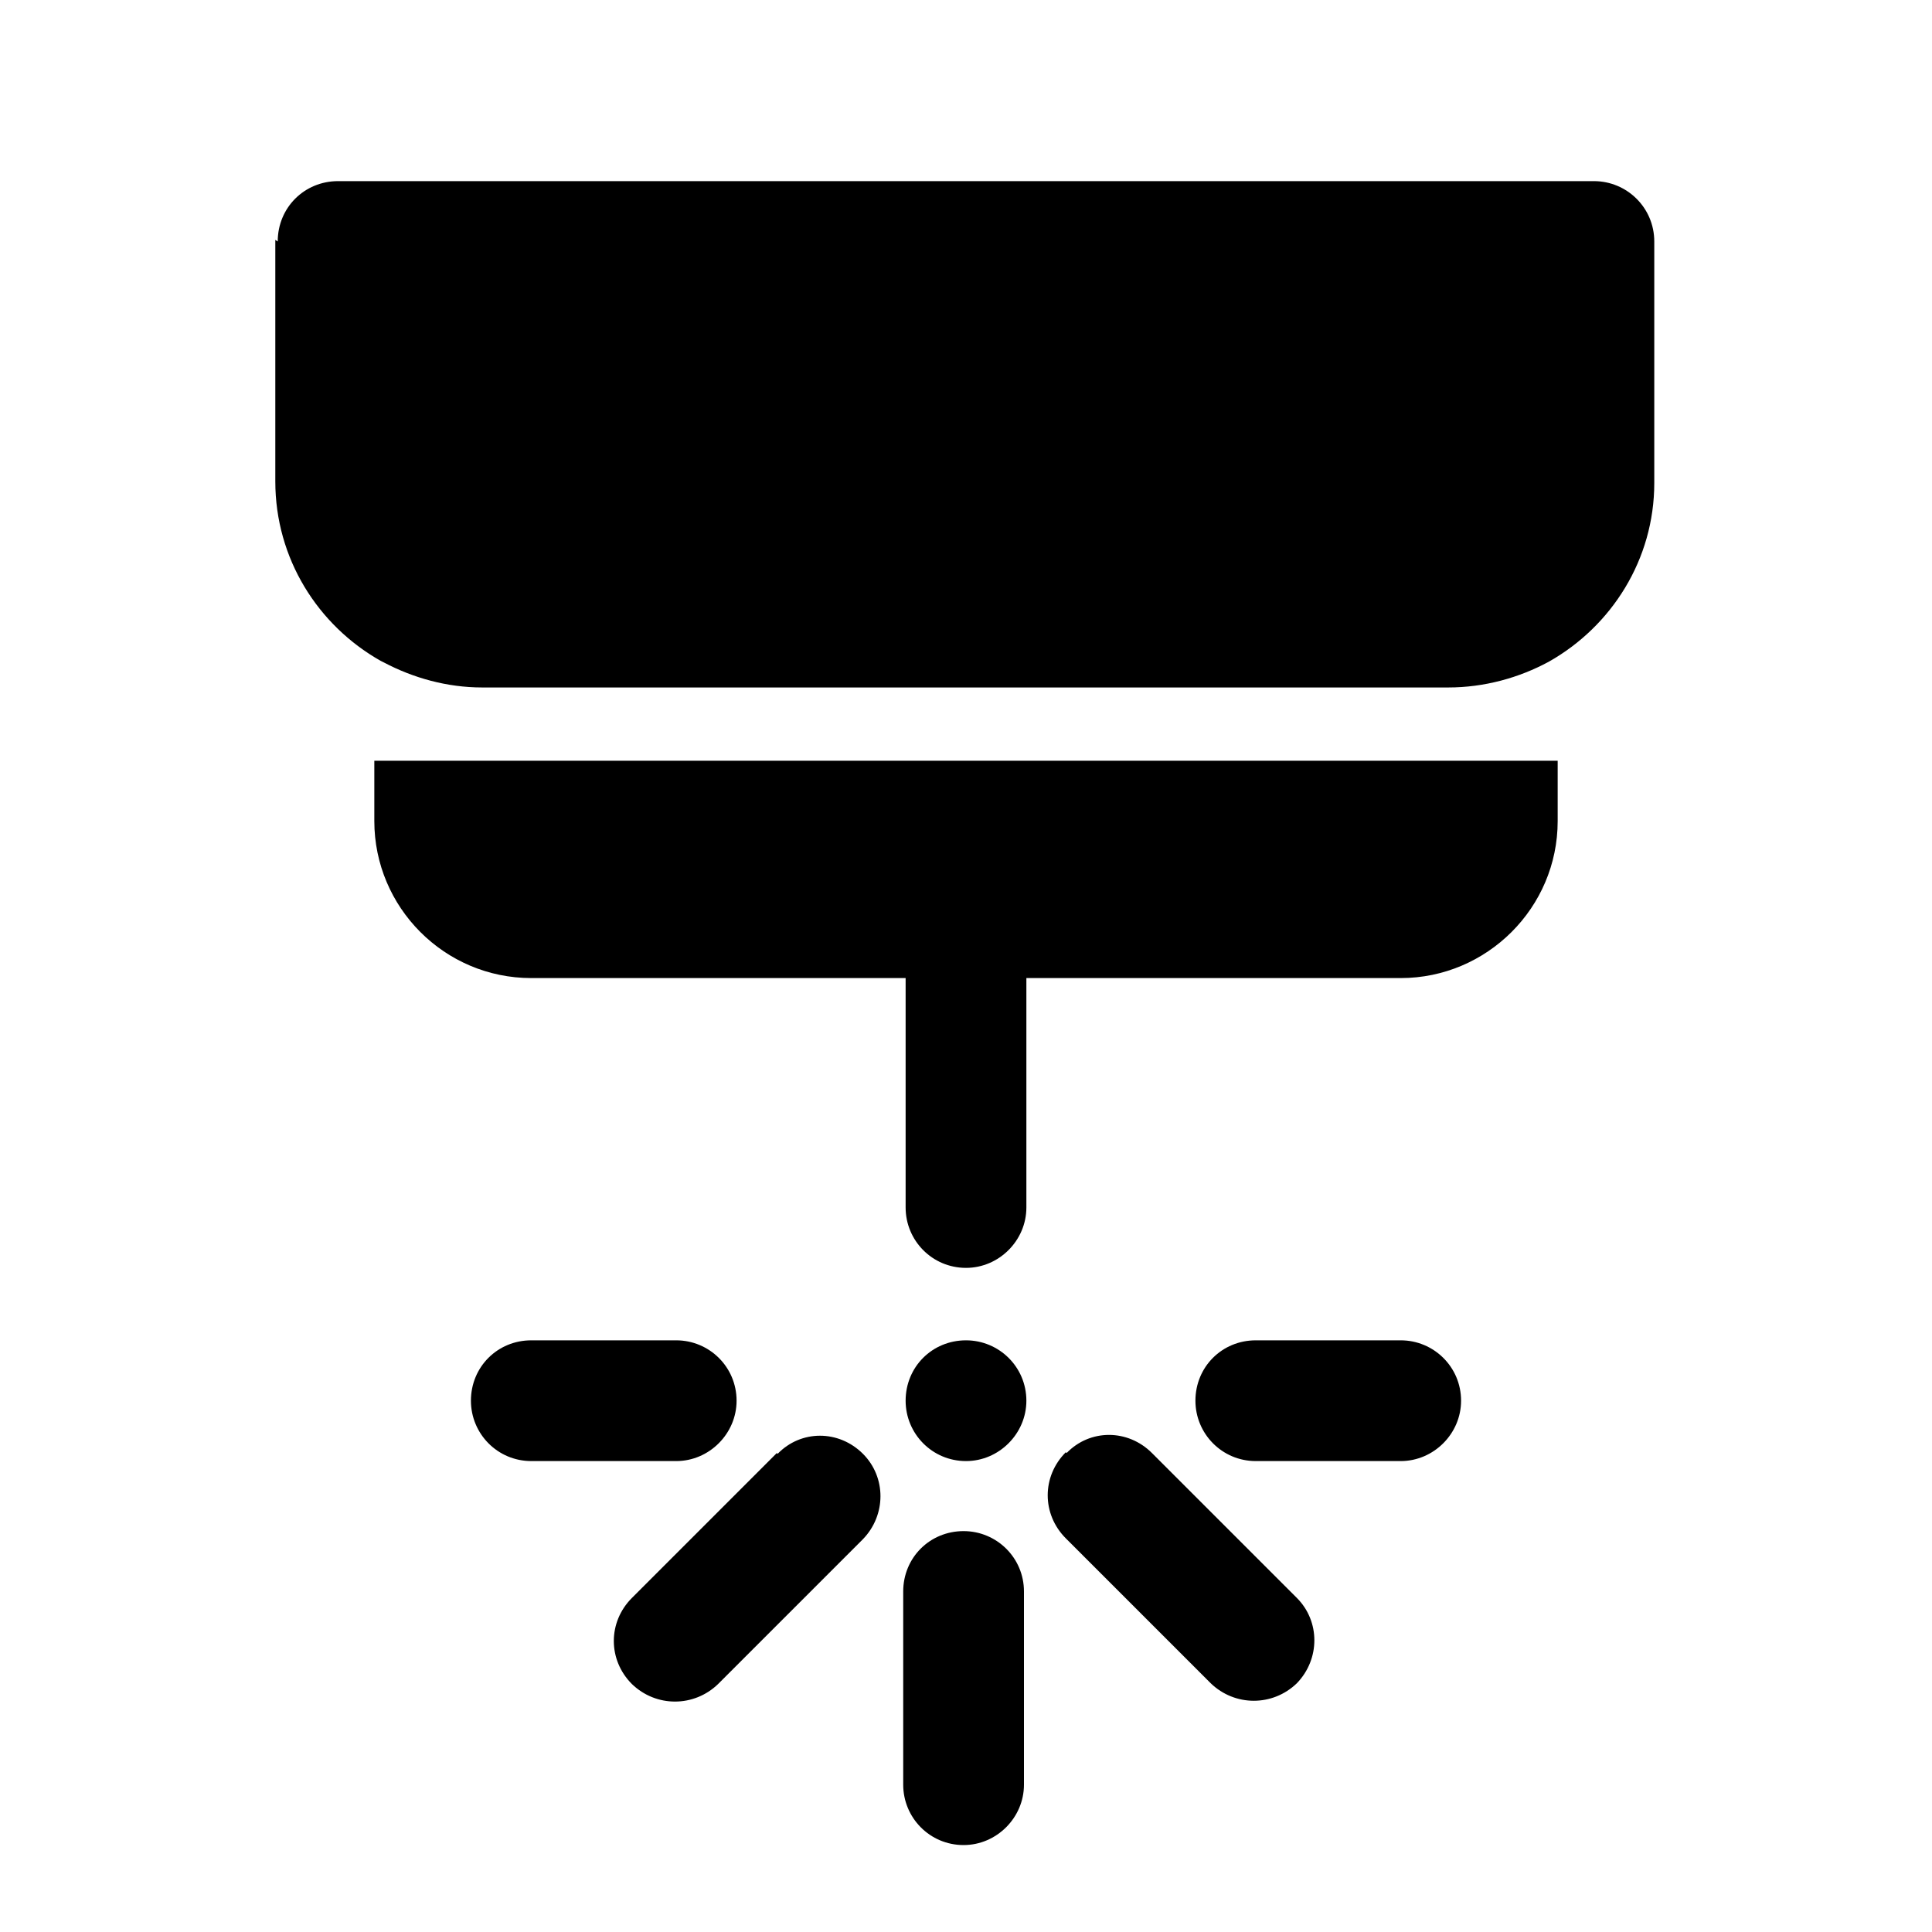 <svg viewBox="0 0 24 24" xmlns="http://www.w3.org/2000/svg"><g fill="currentColor"><path d="M4.2 2.4c-.34 0-.6.26-.6.6v3c0 .89.49 1.68 1.22 2.09 0 0 .02.01.03.01 .34.18.72.28 1.14.28h12c.42 0 .82-.12 1.17-.31 .73-.42 1.22-1.2 1.22-2.1v-3c0-.34-.27-.6-.6-.6H4.18Z"/><path d="M12.6 12h4.8c.99 0 1.8-.81 1.8-1.8v-.6H4.8v.6c0 .99.8 1.8 1.8 1.8h4.8v3c0 .33.26.6.6.6 .33 0 .6-.27.6-.6v-3Z"/><path d="M6 17.4c0-.34.26-.6.6-.6h1.8c.33 0 .6.26.6.6 0 .33-.27.6-.6.6H6.6c-.34 0-.6-.27-.6-.6Z"/><path d="M15.6 16.8c-.34 0-.6.26-.6.6 0 .33.26.6.6.6h1.8c.33 0 .6-.27.6-.6 0-.34-.27-.6-.6-.6h-1.8Z"/><path d="M12.6 17.4c0 .33-.27.6-.6.6 -.34 0-.6-.27-.6-.6 0-.34.26-.6.6-.6 .33 0 .6.26.6.6Z"/><path d="M12.6 19.8c0-.34-.27-.6-.6-.6 -.34 0-.6.26-.6.6v2.4c0 .33.26.6.6.6 .33 0 .6-.27.6-.6v-2.4Z"/><path d="M10.62 18.17c.23.23.23.61 0 .84l-1.81 1.8c-.24.23-.62.23-.85 0 -.24-.24-.24-.62 0-.85l1.8-1.8c.23-.24.61-.24.84 0Z"/><path d="M13.37 19.02c-.24-.24-.24-.62 0-.85 .23-.24.61-.24.84 0l1.8 1.8c.23.23.23.61 0 .84 -.24.23-.62.23-.85 0l-1.8-1.8Z"/><path fill="currentColor" fill-rule="evenodd" d="M4.2 2.55c-.25 0-.45.2-.45.45v3c0 .84.46 1.57 1.14 1.96l.02.01c.31.17.68.27 1.07.27h12c.4 0 .77-.11 1.1-.29 .68-.39 1.14-1.13 1.14-1.97v-3c0-.25-.21-.45-.45-.45H4.17ZM3.45 3c0-.42.33-.75.75-.75h15.6c.41 0 .75.33.75.75v3c0 .95-.53 1.78-1.31 2.22 -.37.2-.8.32-1.25.32h-12c-.44 0-.86-.12-1.22-.31l-.04-.02c-.78-.44-1.31-1.27-1.31-2.23v-3Zm1.2 6.45h14.7v.75c0 1.077-.88 1.95-1.95 1.95h-4.65V15c0 .41-.34.75-.75.75 -.42 0-.75-.34-.75-.75v-2.85H6.6c-1.08 0-1.95-.88-1.95-1.95v-.75Zm.3.3v.45c0 .91.73 1.65 1.65 1.65h4.95V15c0 .24.2.45.45.45 .24 0 .45-.21.45-.45v-3.15h4.95c.91 0 1.65-.74 1.65-1.65v-.45H4.95Zm.9 7.65c0-.42.33-.75.75-.75h1.8c.41 0 .75.33.75.75 0 .41-.34.75-.75.75H6.6c-.42 0-.75-.34-.75-.75Zm.75-.45c-.25 0-.45.2-.45.45 0 .24.2.45.45.45h1.8c.24 0 .45-.21.45-.45 0-.25-.21-.45-.45-.45H6.6Zm4.65.45c0-.42.33-.75.75-.75 .41 0 .75.33.75.75 0 .41-.34.75-.75.75 -.42 0-.75-.34-.75-.75Zm.75-.45c-.25 0-.45.2-.45.45 0 .24.2.45.45.45 .24 0 .45-.21.45-.45 0-.25-.21-.45-.45-.45Zm3.6 0c-.25 0-.45.2-.45.45 0 .24.2.45.45.45h1.8c.24 0 .45-.21.45-.45 0-.25-.21-.45-.45-.45h-1.8Zm-.75.45c0-.42.33-.75.75-.75h1.8c.41 0 .75.33.75.75 0 .41-.34.75-.75.75h-1.8c-.42 0-.75-.34-.75-.75Zm-5.19.66c.29-.3.76-.3 1.06 0 .29.29.29.76 0 1.06l-1.8 1.8c-.3.29-.77.29-1.07 0 -.3-.3-.3-.77 0-1.07l1.8-1.8Zm.84.21c-.18-.18-.47-.18-.64 0l-1.8 1.8c-.18.17-.18.46 0 .63 .17.17.46.17.63 0l1.8-1.8c.17-.18.17-.47 0-.64Zm2.75-.22c.29-.3.76-.3 1.06 0l1.8 1.8c.29.29.29.76 0 1.06 -.3.29-.77.29-1.07 0l-1.8-1.8c-.3-.3-.3-.77 0-1.07Zm.84.21c-.18-.18-.47-.18-.64 0 -.18.17-.18.46 0 .63l1.8 1.8c.17.17.46.17.63 0 .17-.18.17-.47 0-.64l-1.8-1.8Zm-2.12 1.06c-.25 0-.45.2-.45.45v2.4c0 .24.2.45.45.45 .24 0 .45-.21.45-.45v-2.4c0-.25-.21-.45-.45-.45Zm-.75.45c0-.42.33-.75.75-.75 .41 0 .75.33.75.75v2.4c0 .41-.34.75-.75.75 -.42 0-.75-.34-.75-.75v-2.4Z"/></g></svg>